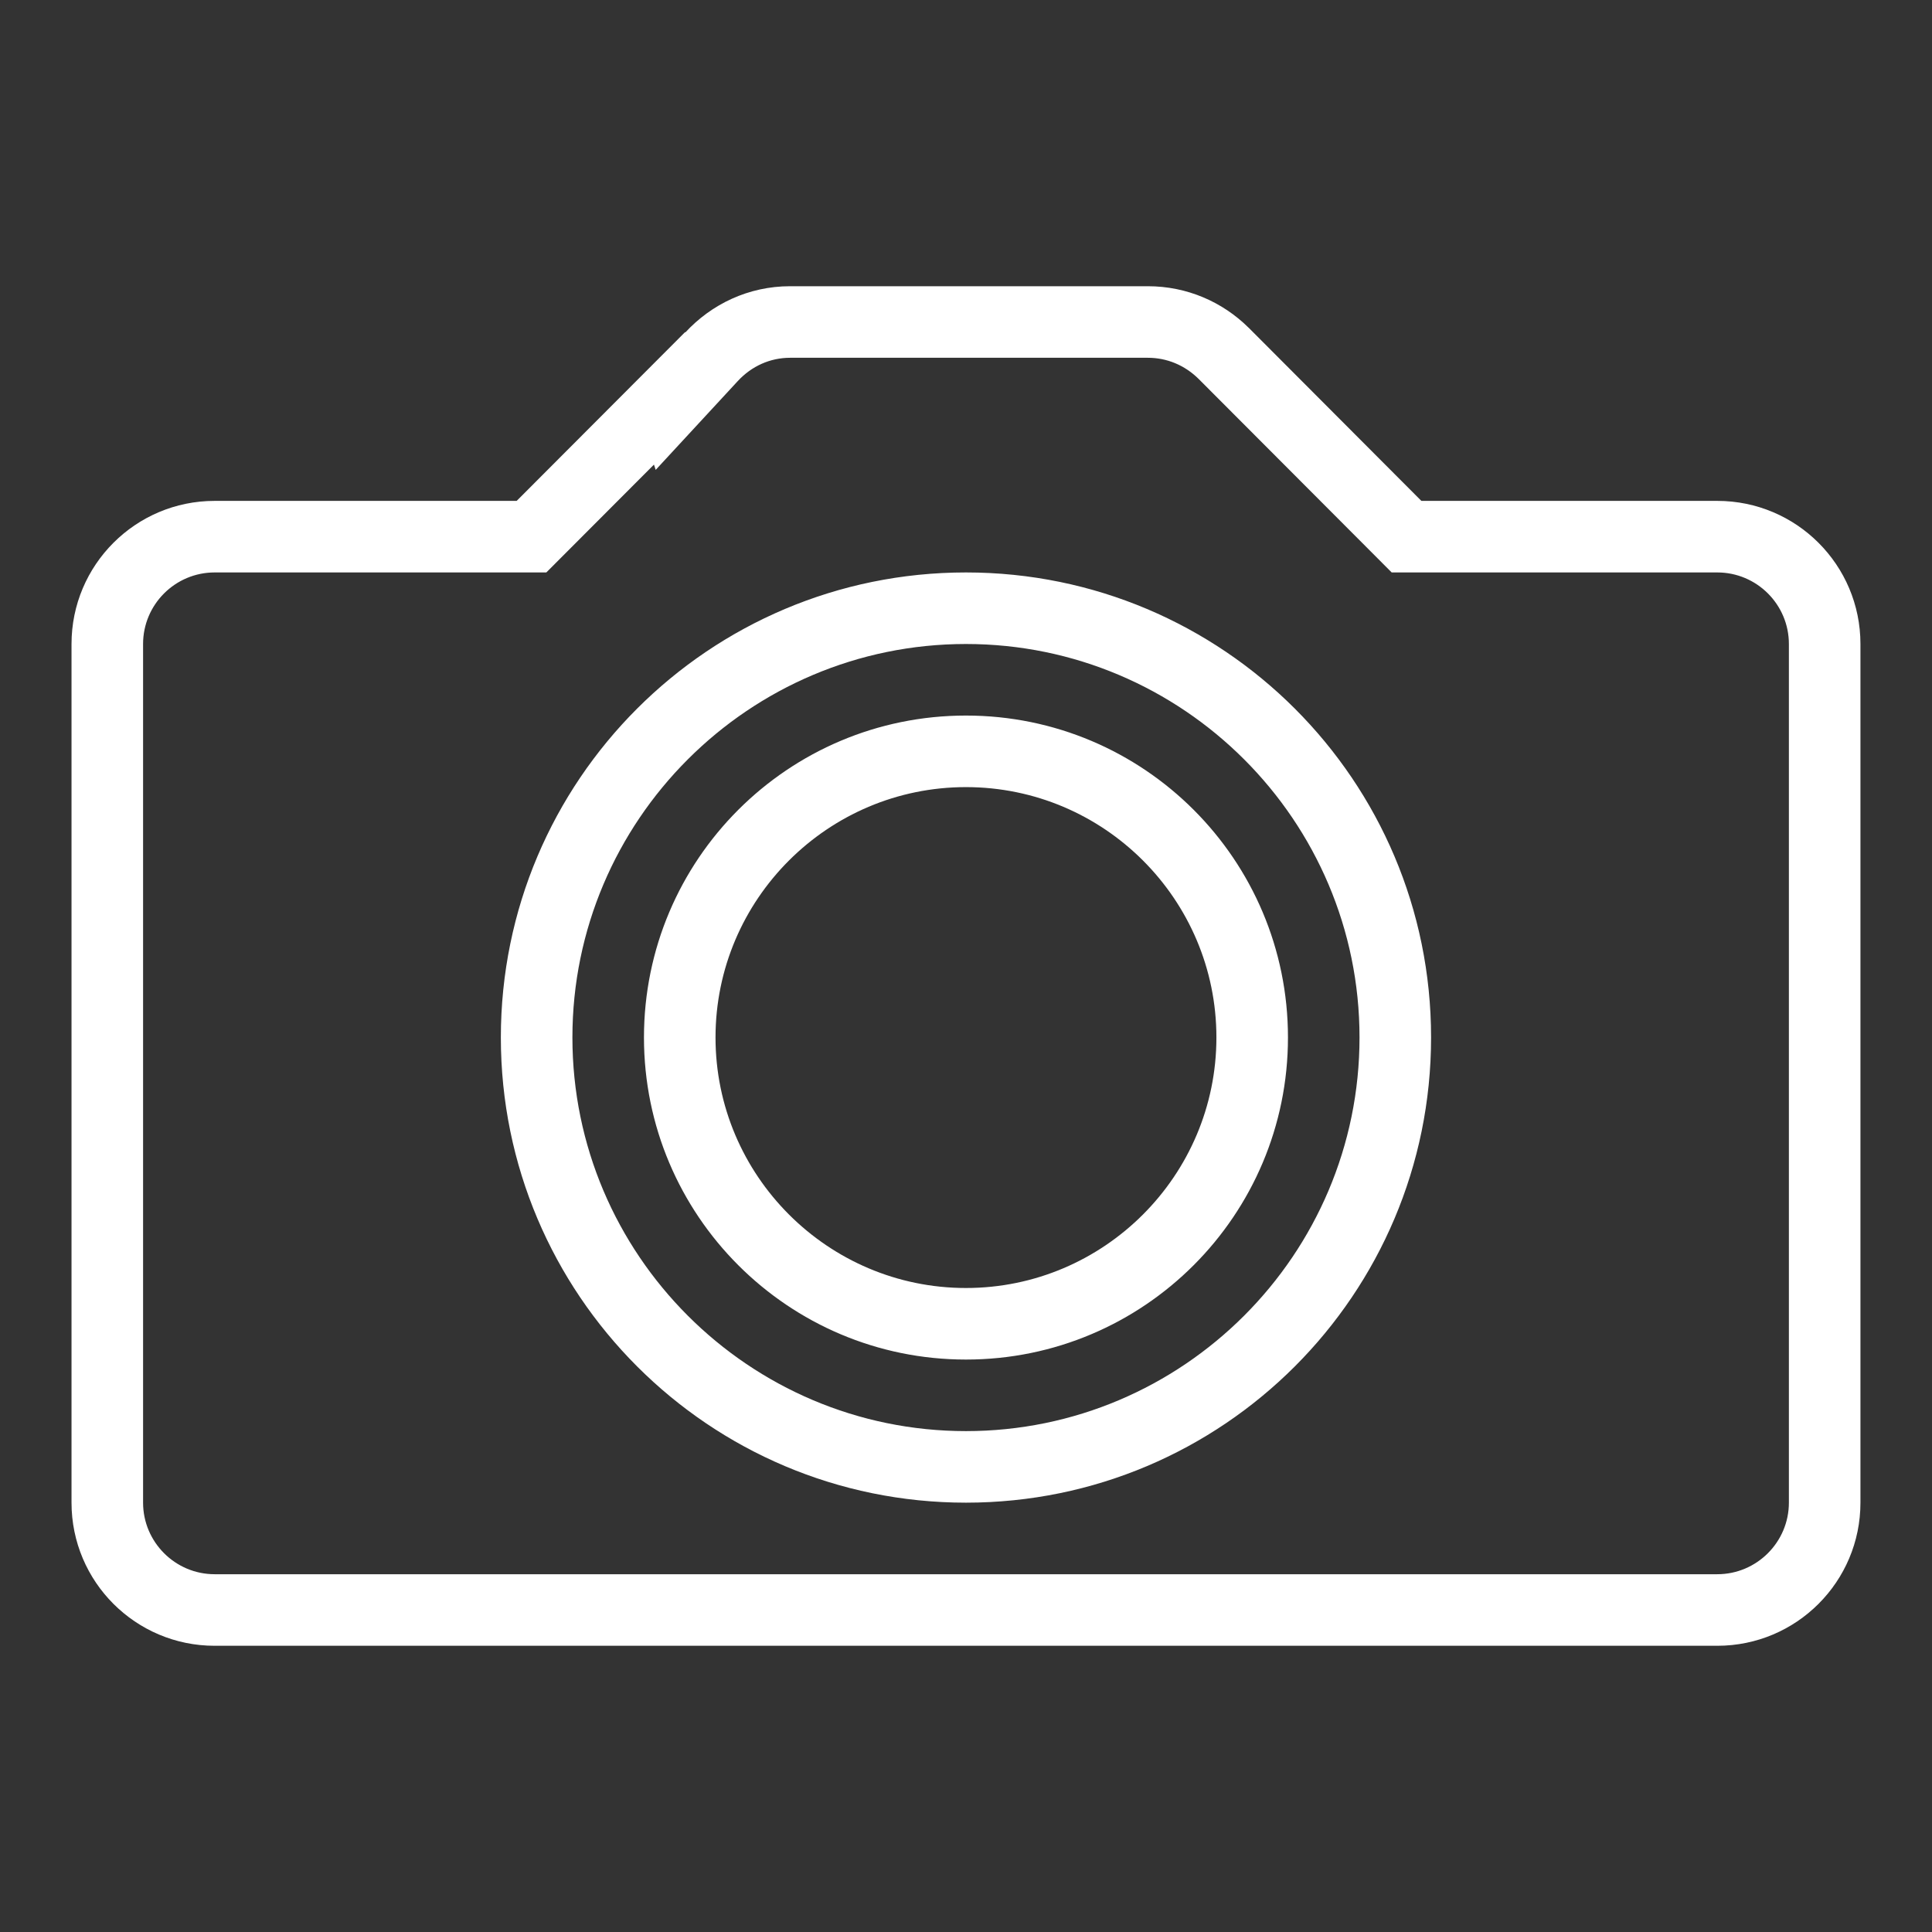 <svg xmlns="http://www.w3.org/2000/svg" xmlns:xlink="http://www.w3.org/1999/xlink" preserveAspectRatio="xMidYMid" width="54" height="54" viewBox="0 0 54 54">
  <rect x="0" y="0" width="54" height="54" fill="#333333" stroke="none"/>
  <defs>
    <style>
      .cls-1 {
        fill: #fff;
        fill-rule: evenodd;
      }
    </style>
  </defs>
  <path d="M47.999,46.000 L5.999,46.000 C3.790,46.000 1.999,44.209 1.999,42.000 L1.999,18.000 C1.999,15.791 3.790,14.000 5.999,14.000 L14.441,14.000 L19.150,9.281 L19.154,9.293 C19.885,8.502 20.921,8.000 22.083,8.000 L32.083,8.000 C33.180,8.000 34.172,8.441 34.895,9.156 L34.904,9.164 C34.909,9.170 34.914,9.174 34.919,9.179 L39.728,14.000 L47.999,14.000 C50.209,14.000 52.000,15.791 52.000,18.000 L52.000,42.000 C52.000,44.209 50.209,46.000 47.999,46.000 ZM50.000,18.000 C50.000,16.896 49.102,16.000 47.999,16.000 L39.728,16.000 L38.898,16.000 L38.312,15.412 L33.503,10.592 C33.112,10.205 32.612,10.000 32.083,10.000 L22.083,10.000 C21.530,10.000 21.011,10.230 20.622,10.650 L18.327,13.133 L18.278,12.986 L15.857,15.412 L15.270,16.000 L14.441,16.000 L5.999,16.000 C4.897,16.000 3.999,16.896 3.999,18.000 L3.999,42.000 C3.999,43.101 4.897,44.000 5.999,44.000 L47.999,44.000 C49.102,44.000 50.000,43.101 50.000,42.000 L50.000,18.000 ZM26.999,42.000 C19.820,42.000 13.999,36.178 13.999,28.998 C13.999,21.818 19.820,16.000 26.999,16.000 C34.179,16.000 39.999,21.818 39.999,28.998 C39.999,36.178 34.179,42.000 26.999,42.000 ZM26.999,18.000 C20.934,18.000 15.999,22.933 15.999,28.998 C15.999,35.064 20.934,40.000 26.999,40.000 C33.065,40.000 37.999,35.064 37.999,28.998 C37.999,22.933 33.065,18.000 26.999,18.000 ZM26.999,38.000 C22.028,38.000 17.999,33.968 17.999,28.998 C17.999,24.027 22.028,20.000 26.999,20.000 C31.971,20.000 35.999,24.027 35.999,28.998 C35.999,33.968 31.971,38.000 26.999,38.000 ZM26.999,22.000 C23.140,22.000 19.999,25.138 19.999,28.998 C19.999,32.857 23.140,36.000 26.999,36.000 C30.859,36.000 33.999,32.857 33.999,28.998 C33.999,25.138 30.859,22.000 26.999,22.000 Z" class="cls-1"/>
</svg>
